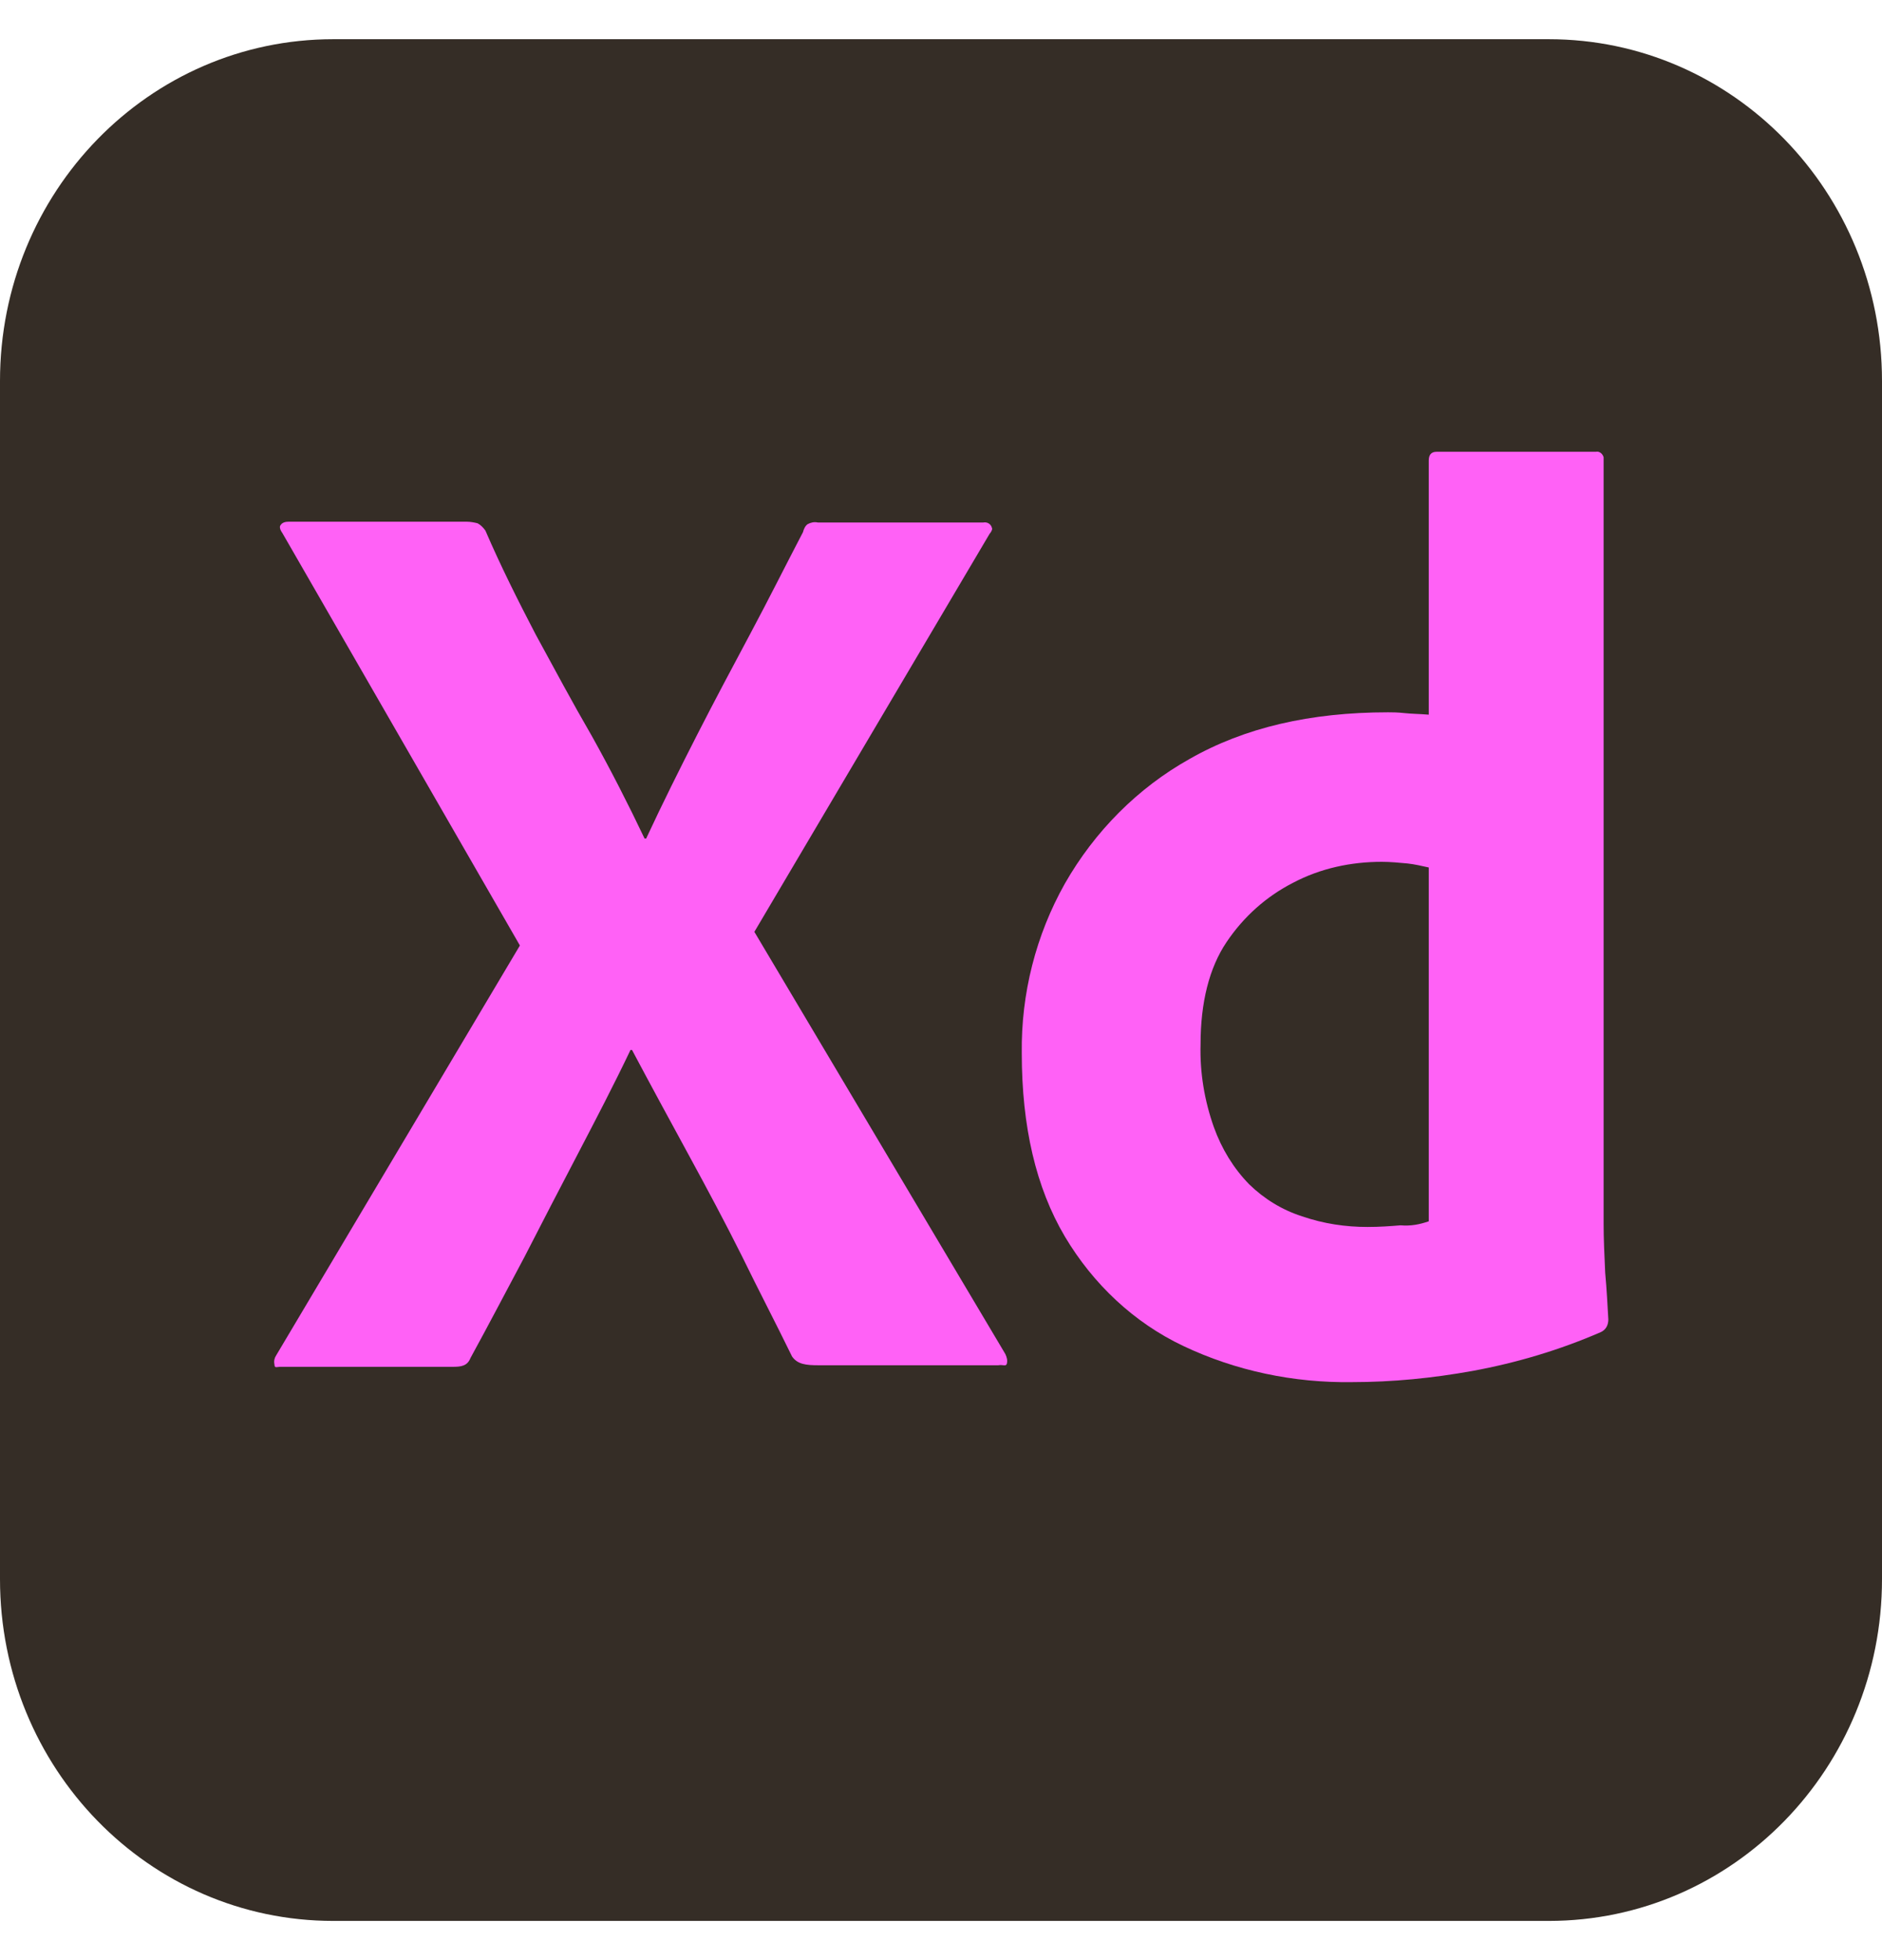 <svg width="24" height="25" viewBox="0 0 24 25" fill="none" xmlns="http://www.w3.org/2000/svg">
<path d="M4.25 0.5H19.75C22.1 0.5 24 2.449 24 4.859V20.141C24 22.551 22.1 24.5 19.75 24.5H4.25C1.9 24.5 0 22.551 0 20.141V4.859C0 2.449 1.9 0.5 4.25 0.5Z" fill="#352D26"/>
<path d="M12.62 6.808L9.62 11.885L12.82 17.269C12.84 17.31 12.85 17.351 12.84 17.392C12.83 17.433 12.79 17.402 12.73 17.413H10.44C10.28 17.413 10.17 17.402 10.1 17.3C9.89 16.869 9.67 16.449 9.46 16.018C9.25 15.597 9.02 15.167 8.78 14.726C8.54 14.285 8.3 13.844 8.06 13.392H8.04C7.83 13.833 7.6 14.274 7.37 14.715C7.14 15.156 6.91 15.597 6.69 16.028C6.46 16.459 6.23 16.9 6 17.32C5.96 17.423 5.88 17.433 5.77 17.433H3.57C3.53 17.433 3.5 17.454 3.5 17.402C3.49 17.361 3.5 17.32 3.52 17.29L6.63 12.059L3.6 6.797C3.57 6.756 3.56 6.715 3.58 6.695C3.6 6.664 3.64 6.654 3.68 6.654H5.95C6 6.654 6.05 6.664 6.09 6.674C6.13 6.695 6.16 6.726 6.19 6.767C6.38 7.208 6.6 7.649 6.83 8.09C7.07 8.531 7.3 8.961 7.55 9.392C7.79 9.823 8.01 10.254 8.22 10.695H8.24C8.45 10.244 8.67 9.803 8.89 9.372C9.11 8.941 9.34 8.51 9.57 8.079C9.8 7.649 10.02 7.208 10.24 6.787C10.25 6.746 10.27 6.705 10.3 6.685C10.34 6.664 10.38 6.654 10.43 6.664H12.54C12.59 6.654 12.64 6.685 12.65 6.736C12.66 6.746 12.64 6.787 12.62 6.808Z" fill="#FF61F6"/>
<path d="M17.24 17.628C16.5 17.639 15.76 17.485 15.09 17.167C14.46 16.869 13.94 16.377 13.58 15.772C13.21 15.146 13.03 14.367 13.03 13.433C13.02 12.674 13.21 11.926 13.58 11.269C13.96 10.603 14.51 10.049 15.17 9.68C15.87 9.28 16.71 9.085 17.7 9.085C17.75 9.085 17.82 9.085 17.91 9.095C18 9.105 18.1 9.105 18.22 9.115V5.874C18.22 5.803 18.25 5.762 18.32 5.762H20.35C20.4 5.751 20.44 5.792 20.45 5.833C20.45 5.844 20.45 5.854 20.45 5.854V15.618C20.45 15.803 20.46 16.008 20.47 16.233C20.49 16.449 20.5 16.654 20.51 16.828C20.51 16.9 20.48 16.962 20.41 16.992C19.89 17.218 19.34 17.382 18.78 17.485C18.27 17.577 17.76 17.628 17.24 17.628ZM18.22 15.577V11.064C18.13 11.044 18.04 11.023 17.95 11.013C17.84 11.003 17.73 10.992 17.62 10.992C17.23 10.992 16.84 11.074 16.49 11.259C16.15 11.433 15.86 11.69 15.64 12.018C15.42 12.346 15.31 12.787 15.31 13.321C15.3 13.68 15.36 14.039 15.48 14.377C15.58 14.654 15.73 14.9 15.93 15.105C16.12 15.29 16.35 15.433 16.61 15.515C16.88 15.608 17.16 15.649 17.44 15.649C17.59 15.649 17.73 15.639 17.86 15.628C17.99 15.639 18.1 15.618 18.22 15.577Z" fill="#FF61F6"/>
</svg>
